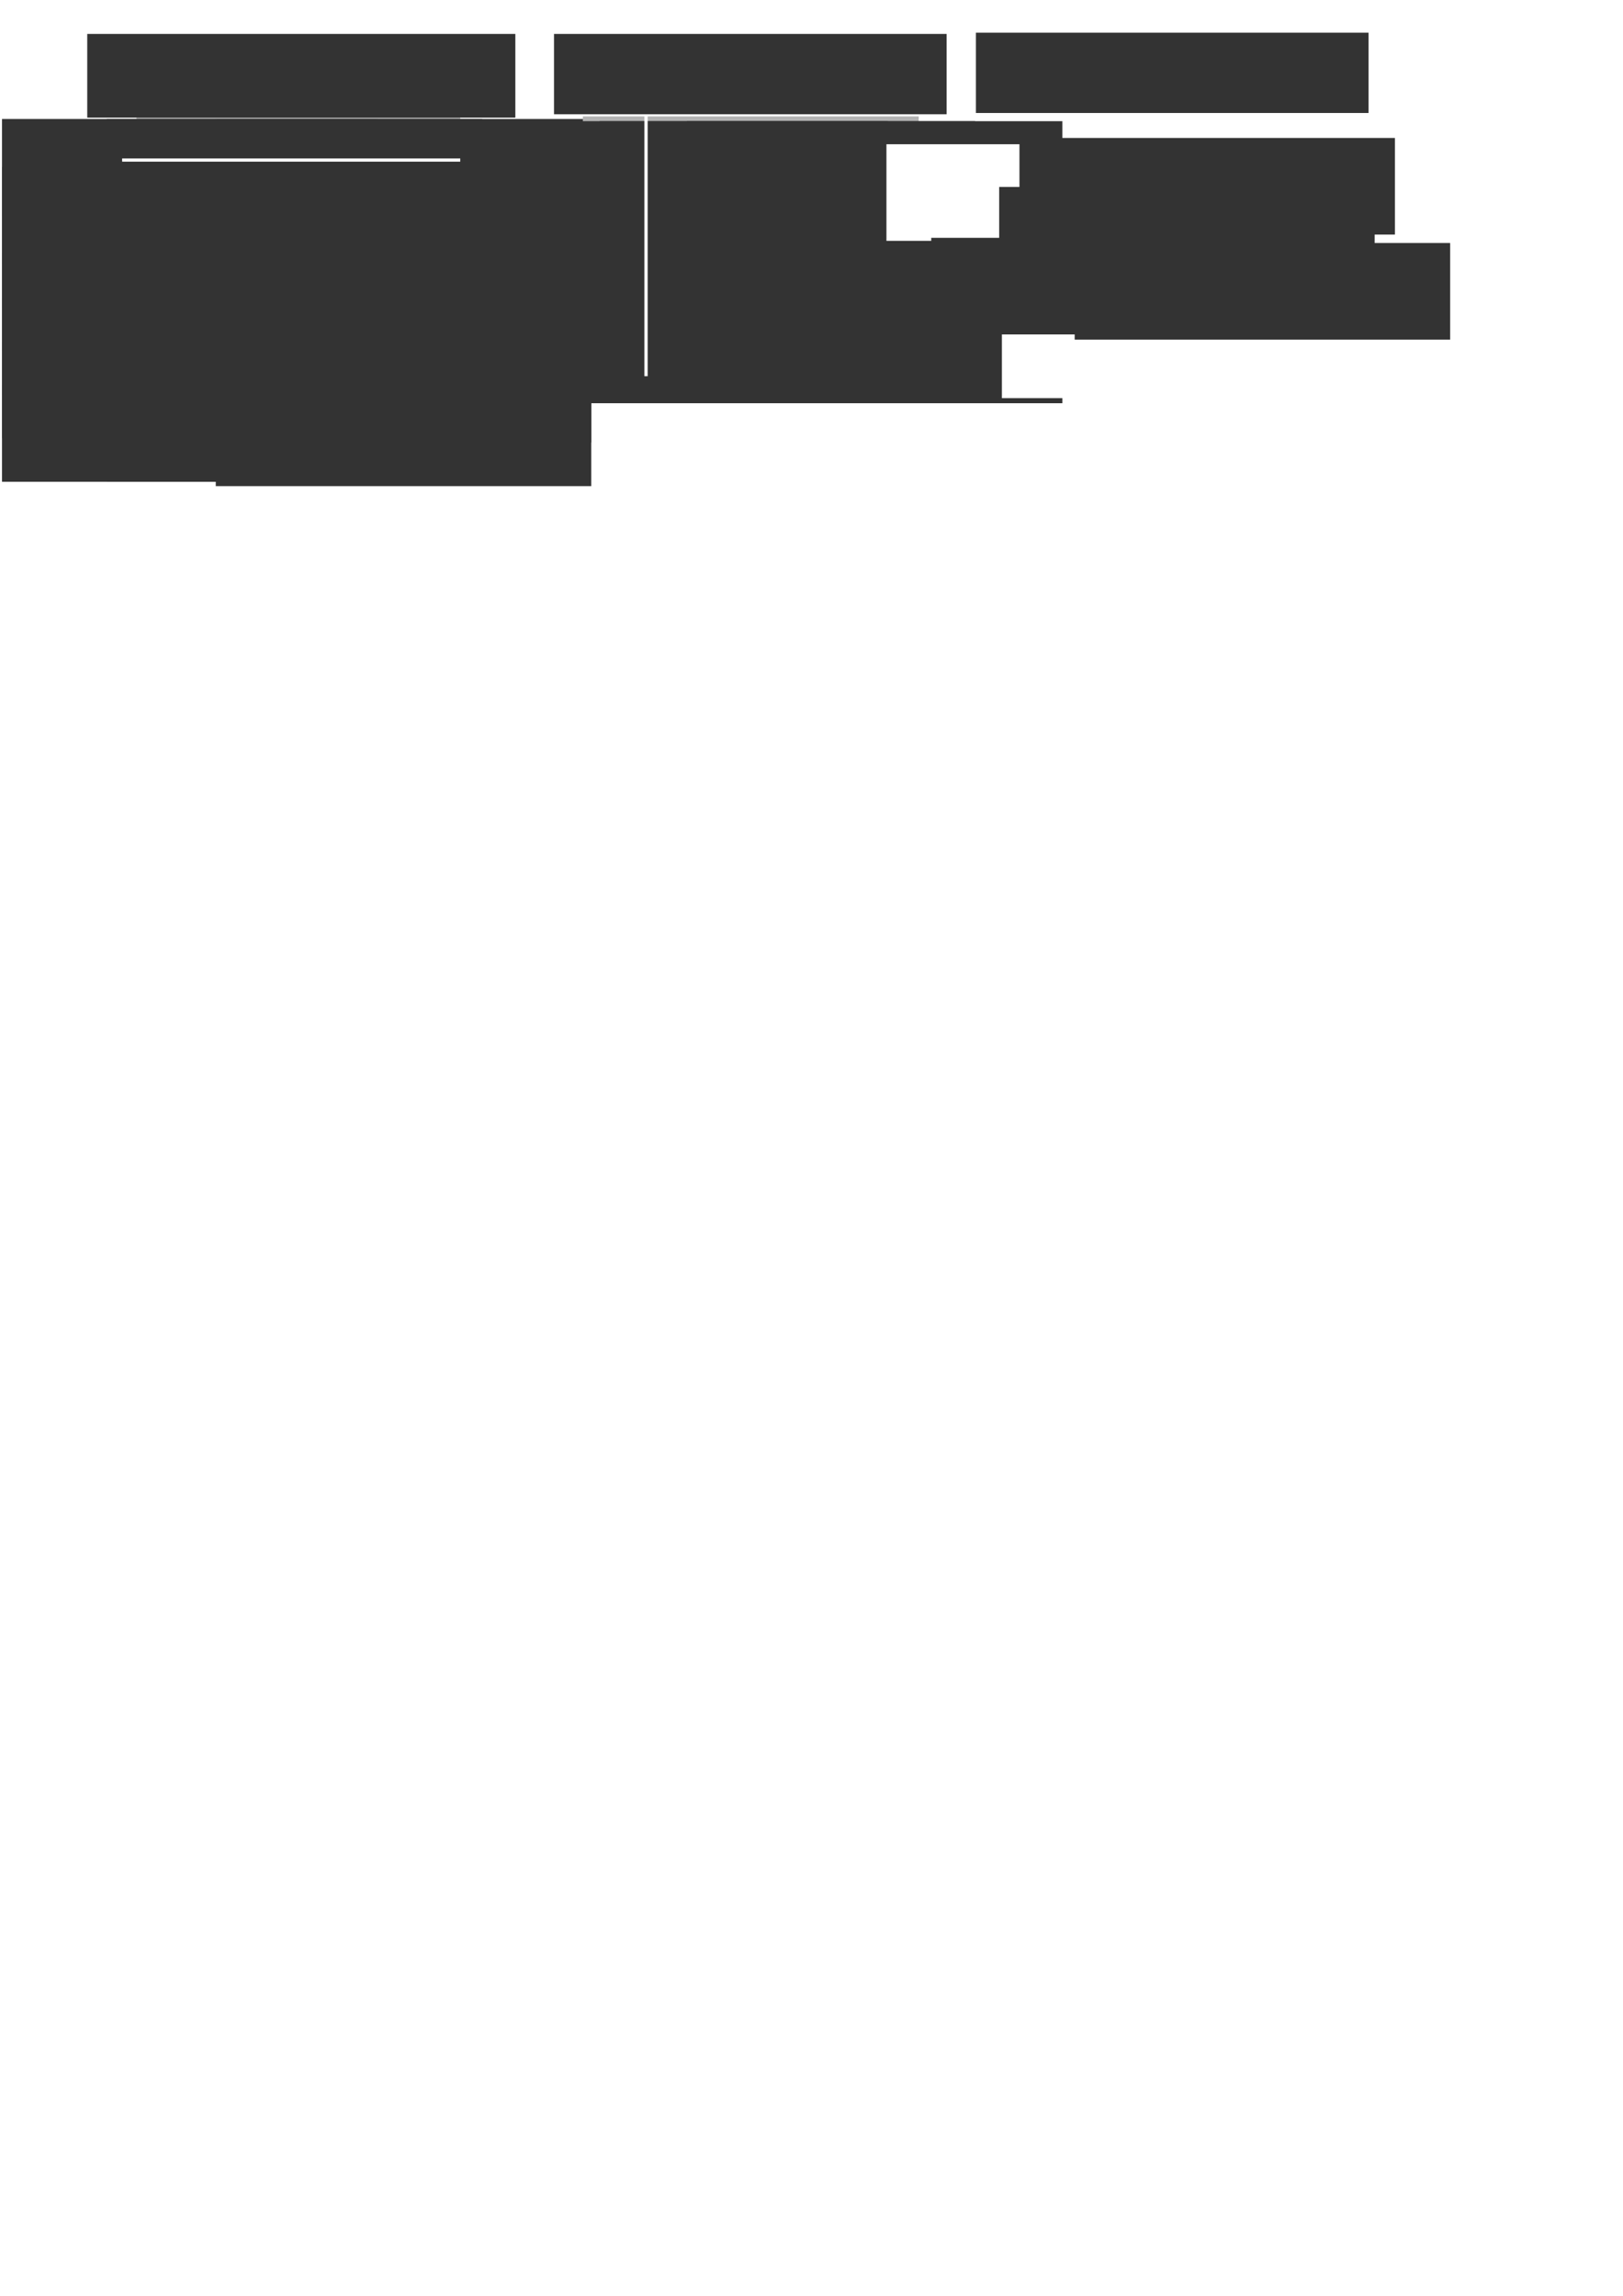 <?xml version="1.0" encoding="UTF-8" standalone="no"?>
<!-- Created with Inkscape (http://www.inkscape.org/) -->

<svg
   xmlns:dc="http://purl.org/dc/elements/1.1/"
   xmlns:cc="http://creativecommons.org/ns#"
   xmlns:rdf="http://www.w3.org/1999/02/22-rdf-syntax-ns#"
   xmlns:svg="http://www.w3.org/2000/svg"
   xmlns="http://www.w3.org/2000/svg"
   xmlns:sodipodi="http://sodipodi.sourceforge.net/DTD/sodipodi-0.dtd"
   xmlns:inkscape="http://www.inkscape.org/namespaces/inkscape"
   width="744.094"
   height="1052.362"
   id="svg2"
   version="1.1"
   inkscape:version="0.92.3 (2405546, 2018-03-11)"
   sodipodi:docname="MatGraph1.svg"
   inkscape:export-filename="/home/hc/Documents/ArtProj/14_ElementR/Manuel/PHASE2/MISFORME/images/MatGraph.png"
   inkscape:export-xdpi="250"
   inkscape:export-ydpi="250">
  <sodipodi:namedview
     id="base"
     pagecolor="#ffffff"
     bordercolor="#666666"
     borderopacity="1.0"
     inkscape:pageopacity="0.0"
     inkscape:pageshadow="2"
     inkscape:zoom="1.4"
     inkscape:cx="454.36033"
     inkscape:cy="908.91043"
     inkscape:document-units="px"
     inkscape:current-layer="layer1"
     showgrid="true"
     inkscape:window-width="1855"
     inkscape:window-height="1056"
     inkscape:window-x="65"
     inkscape:window-y="24"
     inkscape:window-maximized="1"
     inkscape:snap-global="false">
    <inkscape:grid
       dotted="true"
       snapvisiblegridlinesonly="true"
       enabled="true"
       visible="true"
       empspacing="5"
       id="grid2985"
       type="xygrid" />
  </sodipodi:namedview>
  <defs
     id="defs4">
    <marker
       style="overflow:visible;"
       id="Arrow1Mend"
       refX="0.0"
       refY="0.0"
       orient="auto"
       inkscape:stockid="Arrow1Mend">
      <path
         transform="scale(0.4) rotate(180) translate(10,0)"
         style="fill-rule:evenodd;stroke:#000000;stroke-width:1.0pt;"
         d="M 0.0,0.0 L 5.0,-5.0 L -12.5,0.0 L 5.0,5.0 L 0.0,0.0 z "
         id="path4662" />
    </marker>
    <marker
       style="overflow:visible"
       id="Arrow1Mend-8"
       refX="0"
       refY="0"
       orient="auto"
       inkscape:stockid="Arrow1Mend">
      <path
         transform="matrix(-0.4,0,0,-0.4,-4,0)"
         style="fill-rule:evenodd;stroke:#000000;stroke-width:1pt"
         d="M 0,0 5,-5 -12.5,0 5,5 0,0 z"
         id="path4662-7"
         inkscape:connector-curvature="0" />
    </marker>
    <marker
       style="overflow:visible"
       id="Arrow1Mend-2"
       refX="0"
       refY="0"
       orient="auto"
       inkscape:stockid="Arrow1Mend">
      <path
         transform="matrix(-0.4,0,0,-0.4,-4,0)"
         style="fill-rule:evenodd;stroke:#000000;stroke-width:1pt"
         d="M 0,0 5,-5 -12.5,0 5,5 0,0 z"
         id="path4662-2"
         inkscape:connector-curvature="0" />
    </marker>
    <marker
       style="overflow:visible"
       id="Arrow1Mend-86"
       refX="0"
       refY="0"
       orient="auto"
       inkscape:stockid="Arrow1Mend">
      <path
         transform="matrix(-0.4,0,0,-0.4,-4,0)"
         style="fill-rule:evenodd;stroke:#000000;stroke-width:1pt"
         d="M 0,0 5,-5 -12.5,0 5,5 0,0 z"
         id="path4662-0"
         inkscape:connector-curvature="0" />
    </marker>
    <marker
       style="overflow:visible"
       id="Arrow1Mend-3"
       refX="0"
       refY="0"
       orient="auto"
       inkscape:stockid="Arrow1Mend">
      <path
         transform="matrix(-0.4,0,0,-0.4,-4,0)"
         style="fill-rule:evenodd;stroke:#000000;stroke-width:1pt"
         d="M 0,0 5,-5 -12.5,0 5,5 0,0 z"
         id="path4662-22"
         inkscape:connector-curvature="0" />
    </marker>
    <marker
       style="overflow:visible"
       id="marker5231"
       refX="0"
       refY="0"
       orient="auto"
       inkscape:stockid="Arrow1Mend">
      <path
         transform="matrix(-0.4,0,0,-0.4,-4,0)"
         style="fill-rule:evenodd;stroke:#000000;stroke-width:1pt"
         d="M 0,0 5,-5 -12.5,0 5,5 0,0 z"
         id="path5233"
         inkscape:connector-curvature="0" />
    </marker>
    <marker
       style="overflow:visible"
       id="marker5235"
       refX="0"
       refY="0"
       orient="auto"
       inkscape:stockid="Arrow1Mend">
      <path
         transform="matrix(-0.4,0,0,-0.4,-4,0)"
         style="fill-rule:evenodd;stroke:#000000;stroke-width:1pt"
         d="M 0,0 5,-5 -12.5,0 5,5 0,0 z"
         id="path5237"
         inkscape:connector-curvature="0" />
    </marker>
    <marker
       style="overflow:visible"
       id="marker5239"
       refX="0"
       refY="0"
       orient="auto"
       inkscape:stockid="Arrow1Mend">
      <path
         transform="matrix(-0.4,0,0,-0.4,-4,0)"
         style="fill-rule:evenodd;stroke:#000000;stroke-width:1pt"
         d="M 0,0 5,-5 -12.5,0 5,5 0,0 z"
         id="path5241"
         inkscape:connector-curvature="0" />
    </marker>
    <marker
       style="overflow:visible"
       id="Arrow1Mend-36"
       refX="0"
       refY="0"
       orient="auto"
       inkscape:stockid="Arrow1Mend">
      <path
         transform="matrix(-0.4,0,0,-0.4,-4,0)"
         style="fill-rule:evenodd;stroke:#000000;stroke-width:1pt"
         d="M 0,0 5,-5 -12.5,0 5,5 0,0 z"
         id="path4662-6"
         inkscape:connector-curvature="0" />
    </marker>
    <marker
       style="overflow:visible"
       id="marker3210"
       refX="0"
       refY="0"
       orient="auto"
       inkscape:stockid="Arrow1Mend">
      <path
         transform="matrix(-0.4,0,0,-0.4,-4,0)"
         style="fill-rule:evenodd;stroke:#000000;stroke-width:1pt"
         d="M 0,0 5,-5 -12.5,0 5,5 0,0 z"
         id="path3212"
         inkscape:connector-curvature="0" />
    </marker>
    <marker
       style="overflow:visible"
       id="marker3214"
       refX="0"
       refY="0"
       orient="auto"
       inkscape:stockid="Arrow1Mend">
      <path
         transform="matrix(-0.4,0,0,-0.4,-4,0)"
         style="fill-rule:evenodd;stroke:#000000;stroke-width:1pt"
         d="M 0,0 5,-5 -12.5,0 5,5 0,0 z"
         id="path3216"
         inkscape:connector-curvature="0" />
    </marker>
    <marker
       style="overflow:visible"
       id="marker3218"
       refX="0"
       refY="0"
       orient="auto"
       inkscape:stockid="Arrow1Mend">
      <path
         transform="matrix(-0.4,0,0,-0.4,-4,0)"
         style="fill-rule:evenodd;stroke:#000000;stroke-width:1pt"
         d="M 0,0 5,-5 -12.5,0 5,5 0,0 z"
         id="path3220"
         inkscape:connector-curvature="0" />
    </marker>
    <marker
       style="overflow:visible"
       id="Arrow1Mend-4"
       refX="0"
       refY="0"
       orient="auto"
       inkscape:stockid="Arrow1Mend">
      <path
         transform="matrix(-0.4,0,0,-0.4,-4,0)"
         style="fill-rule:evenodd;stroke:#000000;stroke-width:1pt"
         d="M 0,0 5,-5 -12.5,0 5,5 0,0 z"
         id="path4662-20"
         inkscape:connector-curvature="0" />
    </marker>
    <marker
       style="overflow:visible"
       id="marker3849"
       refX="0"
       refY="0"
       orient="auto"
       inkscape:stockid="Arrow1Mend">
      <path
         transform="matrix(-0.4,0,0,-0.4,-4,0)"
         style="fill-rule:evenodd;stroke:#000000;stroke-width:1pt"
         d="M 0,0 5,-5 -12.5,0 5,5 0,0 z"
         id="path3851"
         inkscape:connector-curvature="0" />
    </marker>
    <marker
       style="overflow:visible"
       id="marker3853"
       refX="0"
       refY="0"
       orient="auto"
       inkscape:stockid="Arrow1Mend">
      <path
         transform="matrix(-0.4,0,0,-0.4,-4,0)"
         style="fill-rule:evenodd;stroke:#000000;stroke-width:1pt"
         d="M 0,0 5,-5 -12.5,0 5,5 0,0 z"
         id="path3855"
         inkscape:connector-curvature="0" />
    </marker>
    <marker
       style="overflow:visible"
       id="marker3857"
       refX="0"
       refY="0"
       orient="auto"
       inkscape:stockid="Arrow1Mend">
      <path
         transform="matrix(-0.4,0,0,-0.4,-4,0)"
         style="fill-rule:evenodd;stroke:#000000;stroke-width:1pt"
         d="M 0,0 5,-5 -12.5,0 5,5 0,0 z"
         id="path3859"
         inkscape:connector-curvature="0" />
    </marker>
    <marker
       style="overflow:visible;"
       id="Arrow1Mendb"
       refX="0.0"
       refY="0.0"
       orient="auto"
       inkscape:stockid="Arrow1Mendb">
      <path
         transform="scale(0.4) rotate(180) translate(10,0)"
         style="stroke-opacity:1;fill-opacity:1;fill-rule:evenodd;stroke:#333333;stroke-width:1.0pt;fill:#333333"
         d="M 0.0,0.0 L 5.0,-5.0 L -12.5,0.0 L 5.0,5.0 L 0.0,0.0 z "
         id="path1172" />
    </marker>
    <marker
       style="overflow:visible;"
       id="Arrow1MendC"
       refX="0.0"
       refY="0.0"
       orient="auto"
       inkscape:stockid="Arrow1MendC">
      <path
         transform="scale(0.4) rotate(180) translate(10,0)"
         style="stroke-opacity:1;fill-opacity:1;fill-rule:evenodd;stroke:#333333;stroke-width:1.0pt;fill:#333333"
         d="M 0.0,0.0 L 5.0,-5.0 L -12.5,0.0 L 5.0,5.0 L 0.0,0.0 z "
         id="path1175" />
    </marker>
    <marker
       style="overflow:visible;"
       id="Arrow1MendJ"
       refX="0.0"
       refY="0.0"
       orient="auto"
       inkscape:stockid="Arrow1MendJ">
      <path
         transform="scale(0.4) rotate(180) translate(10,0)"
         style="stroke-opacity:1;fill-opacity:1;fill-rule:evenodd;stroke:#333333;stroke-width:1.0pt;fill:#333333"
         d="M 0.0,0.0 L 5.0,-5.0 L -12.5,0.0 L 5.0,5.0 L 0.0,0.0 z "
         id="path1178" />
    </marker>
    <marker
       style="overflow:visible;"
       id="Arrow1Mendz"
       refX="0.0"
       refY="0.0"
       orient="auto"
       inkscape:stockid="Arrow1Mendz">
      <path
         transform="scale(0.4) rotate(180) translate(10,0)"
         style="stroke-opacity:1;fill-opacity:1;fill-rule:evenodd;stroke:#333333;stroke-width:1.0pt;fill:#333333"
         d="M 0.0,0.0 L 5.0,-5.0 L -12.5,0.0 L 5.0,5.0 L 0.0,0.0 z "
         id="path1181" />
    </marker>
  </defs>
  <g
     id="layer1"
     inkscape:groupmode="layer"
     inkscape:label="Layer 1">
    <rect
       style="fill:#b3b3b3;stroke:none"
       id="rect4039-5"
       width="148.434"
       height="143.929"
       x="62.566"
       y="53.362" />
    <flowRoot
       xml:space="preserve"
       id="flowRoot3222-1"
       style="font-style:normal;font-variant:normal;font-weight:500;font-stretch:normal;line-height:0.01%;font-family:Ubuntu;-inkscape-font-specification:'Ubuntu Medium';text-align:center;letter-spacing:0px;word-spacing:0px;writing-mode:lr-tb;text-anchor:middle;fill:#333333;fill-opacity:1;stroke:none"
       transform="translate(-134.078,-262.103)"><flowRegion
         style="fill:#333333"
         id="flowRegion3224-5"><rect
           id="rect3226-2"
           width="172.143"
           height="44.286"
           x="135"
           y="316.648"
           style="font-style:normal;font-variant:normal;font-weight:500;font-stretch:normal;font-size:14px;line-height:125%;font-family:Ubuntu;-inkscape-font-specification:'Ubuntu Medium';text-align:center;writing-mode:lr-tb;text-anchor:middle;fill:#333333" /></flowRegion><flowPara
         style="font-style:normal;font-variant:normal;font-weight:500;font-stretch:normal;font-size:14px;line-height:125%;font-family:Ubuntu;-inkscape-font-specification:'Ubuntu Medium';text-align:center;writing-mode:lr-tb;text-anchor:middle;fill:#333333"
         id="flowPara3228-1">ori</flowPara></flowRoot>    <flowRoot
       xml:space="preserve"
       id="flowRoot3222-1-1"
       style="font-style:normal;font-variant:normal;font-weight:500;font-stretch:normal;line-height:0.01%;font-family:Ubuntu;-inkscape-font-specification:'Ubuntu Medium';text-align:center;letter-spacing:0px;word-spacing:0px;writing-mode:lr-tb;text-anchor:middle;fill:#333333;fill-opacity:1;stroke:none"
       transform="translate(-86.078,-262.103)"><flowRegion
         style="fill:#333333"
         id="flowRegion3224-5-0"><rect
           id="rect3226-2-6"
           width="172.143"
           height="44.286"
           x="135"
           y="316.648"
           style="font-style:normal;font-variant:normal;font-weight:500;font-stretch:normal;font-size:14px;line-height:125%;font-family:Ubuntu;-inkscape-font-specification:'Ubuntu Medium';text-align:center;writing-mode:lr-tb;text-anchor:middle;fill:#333333" /></flowRegion><flowPara
         style="font-style:normal;font-variant:normal;font-weight:500;font-stretch:normal;font-size:14px;line-height:125%;font-family:Ubuntu;-inkscape-font-specification:'Ubuntu Medium';text-align:center;writing-mode:lr-tb;text-anchor:middle;fill:#333333"
         id="flowPara3228-1-5">des</flowPara></flowRoot>    <flowRoot
       xml:space="preserve"
       id="flowRoot3222-1-9"
       style="font-style:normal;font-variant:normal;font-weight:500;font-stretch:normal;line-height:0.01%;font-family:Ubuntu;-inkscape-font-specification:'Ubuntu Medium';text-align:center;letter-spacing:0px;word-spacing:0px;writing-mode:lr-tb;text-anchor:middle;fill:#333333;fill-opacity:1;stroke:none"
       transform="translate(-36.078,-262.103)"><flowRegion
         style="fill:#333333"
         id="flowRegion3224-5-4"><rect
           id="rect3226-2-7"
           width="172.143"
           height="44.286"
           x="135"
           y="316.648"
           style="font-style:normal;font-variant:normal;font-weight:500;font-stretch:normal;font-size:14px;line-height:125%;font-family:Ubuntu;-inkscape-font-specification:'Ubuntu Medium';text-align:center;writing-mode:lr-tb;text-anchor:middle;fill:#333333" /></flowRegion><flowPara
         style="font-style:normal;font-variant:normal;font-weight:500;font-stretch:normal;font-size:14px;line-height:125%;font-family:Ubuntu;-inkscape-font-specification:'Ubuntu Medium';text-align:center;writing-mode:lr-tb;text-anchor:middle;fill:#333333"
         id="flowPara3228-1-7">flux</flowPara></flowRoot>    <flowRoot
       xml:space="preserve"
       id="flowRoot3222-3-1-3"
       style="font-style:normal;font-variant:normal;font-weight:normal;font-stretch:normal;line-height:0.01%;font-family:Ubuntu;-inkscape-font-specification:Ubuntu;text-align:center;letter-spacing:0px;word-spacing:0px;writing-mode:lr-tb;text-anchor:middle;fill:#333333;fill-opacity:1;stroke:none"
       transform="translate(-134.078,-240.103)"><flowRegion
         style="fill:#333333"
         id="flowRegion3224-3-9-7"><rect
           id="rect3226-0-3-3"
           width="172.143"
           height="44.286"
           x="135"
           y="316.648"
           style="font-style:normal;font-variant:normal;font-weight:normal;font-stretch:normal;font-size:14px;line-height:125%;font-family:Ubuntu;-inkscape-font-specification:Ubuntu;text-align:center;writing-mode:lr-tb;text-anchor:middle;fill:#333333" /></flowRegion><flowPara
         style="font-size:14px;line-height:1.25;fill:#333333"
         id="flowPara3228-5-01-7">A</flowPara></flowRoot>    <flowRoot
       xml:space="preserve"
       id="flowRoot3222-3-1-7-9"
       style="font-style:normal;font-variant:normal;font-weight:normal;font-stretch:normal;line-height:0.01%;font-family:Ubuntu;-inkscape-font-specification:Ubuntu;text-align:center;letter-spacing:0px;word-spacing:0px;writing-mode:lr-tb;text-anchor:middle;fill:#333333;fill-opacity:1;stroke:none"
       transform="translate(-134.078,-220.103)"><flowRegion
         style="fill:#333333"
         id="flowRegion3224-3-9-0-7"><rect
           id="rect3226-0-3-4-3"
           width="172.143"
           height="44.286"
           x="135"
           y="316.648"
           style="font-style:normal;font-variant:normal;font-weight:normal;font-stretch:normal;font-size:14px;line-height:125%;font-family:Ubuntu;-inkscape-font-specification:Ubuntu;text-align:center;writing-mode:lr-tb;text-anchor:middle;fill:#333333" /></flowRegion><flowPara
         style="font-size:14px;line-height:1.25;fill:#333333"
         id="flowPara3228-5-01-4-4">A</flowPara></flowRoot>    <flowRoot
       xml:space="preserve"
       id="flowRoot3222-3-1-4-1"
       style="font-style:normal;font-variant:normal;font-weight:normal;font-stretch:normal;line-height:0.01%;font-family:Ubuntu;-inkscape-font-specification:Ubuntu;text-align:center;letter-spacing:0px;word-spacing:0px;writing-mode:lr-tb;text-anchor:middle;fill:#333333;fill-opacity:1;stroke:none"
       transform="translate(-134.078,-200.103)"><flowRegion
         style="fill:#333333"
         id="flowRegion3224-3-9-2-0"><rect
           id="rect3226-0-3-9-9"
           width="172.143"
           height="44.286"
           x="135"
           y="316.648"
           style="font-style:normal;font-variant:normal;font-weight:normal;font-stretch:normal;font-size:14px;line-height:125%;font-family:Ubuntu;-inkscape-font-specification:Ubuntu;text-align:center;writing-mode:lr-tb;text-anchor:middle;fill:#333333" /></flowRegion><flowPara
         style="font-size:14px;line-height:1.25;fill:#333333"
         id="flowPara3228-5-01-5-3">B</flowPara></flowRoot>    <flowRoot
       xml:space="preserve"
       id="flowRoot3222-3-1-6"
       style="font-style:normal;font-variant:normal;font-weight:normal;font-stretch:normal;line-height:0.01%;font-family:Ubuntu;-inkscape-font-specification:Ubuntu;text-align:center;letter-spacing:0px;word-spacing:0px;writing-mode:lr-tb;text-anchor:middle;fill:#333333;fill-opacity:1;stroke:none"
       transform="translate(-134.078,-180.103)"><flowRegion
         style="fill:#333333"
         id="flowRegion3224-3-9-06"><rect
           id="rect3226-0-3-7"
           width="172.143"
           height="44.286"
           x="135"
           y="316.648"
           style="font-style:normal;font-variant:normal;font-weight:normal;font-stretch:normal;font-size:14px;line-height:125%;font-family:Ubuntu;-inkscape-font-specification:Ubuntu;text-align:center;writing-mode:lr-tb;text-anchor:middle;fill:#333333" /></flowRegion><flowPara
         style="font-size:14px;line-height:1.25;fill:#333333"
         id="flowPara3228-5-01-78">B</flowPara></flowRoot>    <flowRoot
       xml:space="preserve"
       id="flowRoot3222-3-1-7-1"
       style="font-style:normal;font-variant:normal;font-weight:normal;font-stretch:normal;line-height:0.01%;font-family:Ubuntu;-inkscape-font-specification:Ubuntu;text-align:center;letter-spacing:0px;word-spacing:0px;writing-mode:lr-tb;text-anchor:middle;fill:#333333;fill-opacity:1;stroke:none"
       transform="translate(-134.078,-160.103)"><flowRegion
         style="fill:#333333"
         id="flowRegion3224-3-9-0-2"><rect
           id="rect3226-0-3-4-9"
           width="172.143"
           height="44.286"
           x="135"
           y="316.648"
           style="font-style:normal;font-variant:normal;font-weight:normal;font-stretch:normal;font-size:14px;line-height:125%;font-family:Ubuntu;-inkscape-font-specification:Ubuntu;text-align:center;writing-mode:lr-tb;text-anchor:middle;fill:#333333" /></flowRegion><flowPara
         style="font-size:14px;line-height:1.25;fill:#333333"
         id="flowPara3228-5-01-4-1">C</flowPara></flowRoot>    <flowRoot
       xml:space="preserve"
       id="flowRoot3222-3-1-4-17"
       style="font-style:normal;font-variant:normal;font-weight:normal;font-stretch:normal;line-height:0.01%;font-family:Ubuntu;-inkscape-font-specification:Ubuntu;text-align:center;letter-spacing:0px;word-spacing:0px;writing-mode:lr-tb;text-anchor:middle;fill:#333333;fill-opacity:1;stroke:none"
       transform="translate(-134.078,-140.103)"><flowRegion
         style="fill:#333333"
         id="flowRegion3224-3-9-2-1"><rect
           id="rect3226-0-3-9-0"
           width="172.143"
           height="44.286"
           x="135"
           y="316.648"
           style="font-style:normal;font-variant:normal;font-weight:normal;font-stretch:normal;font-size:14px;line-height:125%;font-family:Ubuntu;-inkscape-font-specification:Ubuntu;text-align:center;writing-mode:lr-tb;text-anchor:middle;fill:#333333" /></flowRegion><flowPara
         style="font-size:14px;line-height:1.25;fill:#333333"
         id="flowPara3228-5-01-5-30">C</flowPara></flowRoot>    <flowRoot
       xml:space="preserve"
       id="flowRoot3222-3-1-3-3"
       style="font-style:normal;font-variant:normal;font-weight:normal;font-stretch:normal;line-height:0.01%;font-family:Ubuntu;-inkscape-font-specification:Ubuntu;text-align:center;letter-spacing:0px;word-spacing:0px;writing-mode:lr-tb;text-anchor:middle;fill:#333333;fill-opacity:1;stroke:none"
       transform="translate(-86.078,-240.103)"><flowRegion
         style="fill:#333333"
         id="flowRegion3224-3-9-7-2"><rect
           id="rect3226-0-3-3-7"
           width="172.143"
           height="44.286"
           x="135"
           y="316.648"
           style="font-style:normal;font-variant:normal;font-weight:normal;font-stretch:normal;font-size:14px;line-height:125%;font-family:Ubuntu;-inkscape-font-specification:Ubuntu;text-align:center;writing-mode:lr-tb;text-anchor:middle;fill:#333333" /></flowRegion><flowPara
         style="font-size:14px;line-height:1.25;fill:#333333"
         id="flowPara3228-5-01-7-4">B</flowPara></flowRoot>    <flowRoot
       xml:space="preserve"
       id="flowRoot3222-3-1-7-9-1"
       style="font-style:normal;font-variant:normal;font-weight:normal;font-stretch:normal;line-height:0.01%;font-family:Ubuntu;-inkscape-font-specification:Ubuntu;text-align:center;letter-spacing:0px;word-spacing:0px;writing-mode:lr-tb;text-anchor:middle;fill:#333333;fill-opacity:1;stroke:none"
       transform="translate(-86.078,-220.103)"><flowRegion
         style="fill:#333333"
         id="flowRegion3224-3-9-0-7-1"><rect
           id="rect3226-0-3-4-3-6"
           width="172.143"
           height="44.286"
           x="135"
           y="316.648"
           style="font-style:normal;font-variant:normal;font-weight:normal;font-stretch:normal;font-size:14px;line-height:125%;font-family:Ubuntu;-inkscape-font-specification:Ubuntu;text-align:center;writing-mode:lr-tb;text-anchor:middle;fill:#333333" /></flowRegion><flowPara
         style="font-size:14px;line-height:1.25;fill:#333333"
         id="flowPara3228-5-01-4-4-4">C</flowPara></flowRoot>    <flowRoot
       xml:space="preserve"
       id="flowRoot3222-3-1-4-1-1"
       style="font-style:normal;font-variant:normal;font-weight:normal;font-stretch:normal;line-height:0.01%;font-family:Ubuntu;-inkscape-font-specification:Ubuntu;text-align:center;letter-spacing:0px;word-spacing:0px;writing-mode:lr-tb;text-anchor:middle;fill:#333333;fill-opacity:1;stroke:none"
       transform="translate(-86.078,-200.103)"><flowRegion
         style="fill:#333333"
         id="flowRegion3224-3-9-2-0-6"><rect
           id="rect3226-0-3-9-9-3"
           width="172.143"
           height="44.286"
           x="135"
           y="316.648"
           style="font-style:normal;font-variant:normal;font-weight:normal;font-stretch:normal;font-size:14px;line-height:125%;font-family:Ubuntu;-inkscape-font-specification:Ubuntu;text-align:center;writing-mode:lr-tb;text-anchor:middle;fill:#333333" /></flowRegion><flowPara
         style="font-size:14px;line-height:1.25;fill:#333333"
         id="flowPara3228-5-01-5-3-7">A</flowPara></flowRoot>    <flowRoot
       xml:space="preserve"
       id="flowRoot3222-3-1-6-6"
       style="font-style:normal;font-variant:normal;font-weight:normal;font-stretch:normal;line-height:0.01%;font-family:Ubuntu;-inkscape-font-specification:Ubuntu;text-align:center;letter-spacing:0px;word-spacing:0px;writing-mode:lr-tb;text-anchor:middle;fill:#333333;fill-opacity:1;stroke:none"
       transform="translate(-86.078,-180.103)"><flowRegion
         style="fill:#333333"
         id="flowRegion3224-3-9-06-0"><rect
           id="rect3226-0-3-7-5"
           width="172.143"
           height="44.286"
           x="135"
           y="316.648"
           style="font-style:normal;font-variant:normal;font-weight:normal;font-stretch:normal;font-size:14px;line-height:125%;font-family:Ubuntu;-inkscape-font-specification:Ubuntu;text-align:center;writing-mode:lr-tb;text-anchor:middle;fill:#333333" /></flowRegion><flowPara
         style="font-size:14px;line-height:1.25;fill:#333333"
         id="flowPara3228-5-01-78-9">C</flowPara></flowRoot>    <flowRoot
       xml:space="preserve"
       id="flowRoot3222-3-1-7-1-1"
       style="font-style:normal;font-variant:normal;font-weight:normal;font-stretch:normal;line-height:0.01%;font-family:Ubuntu;-inkscape-font-specification:Ubuntu;text-align:center;letter-spacing:0px;word-spacing:0px;writing-mode:lr-tb;text-anchor:middle;fill:#333333;fill-opacity:1;stroke:none"
       transform="translate(-86.078,-160.103)"><flowRegion
         style="fill:#333333"
         id="flowRegion3224-3-9-0-2-4"><rect
           id="rect3226-0-3-4-9-6"
           width="172.143"
           height="44.286"
           x="135"
           y="316.648"
           style="font-style:normal;font-variant:normal;font-weight:normal;font-stretch:normal;font-size:14px;line-height:125%;font-family:Ubuntu;-inkscape-font-specification:Ubuntu;text-align:center;writing-mode:lr-tb;text-anchor:middle;fill:#333333" /></flowRegion><flowPara
         style="font-size:14px;line-height:1.25;fill:#333333"
         id="flowPara3228-5-01-4-1-6">A</flowPara></flowRoot>    <flowRoot
       xml:space="preserve"
       id="flowRoot3222-3-1-4-17-5"
       style="font-style:normal;font-variant:normal;font-weight:normal;font-stretch:normal;line-height:0.01%;font-family:Ubuntu;-inkscape-font-specification:Ubuntu;text-align:center;letter-spacing:0px;word-spacing:0px;writing-mode:lr-tb;text-anchor:middle;fill:#333333;fill-opacity:1;stroke:none"
       transform="translate(-86.078,-140.103)"><flowRegion
         style="fill:#333333"
         id="flowRegion3224-3-9-2-1-2"><rect
           id="rect3226-0-3-9-0-7"
           width="172.143"
           height="44.286"
           x="135"
           y="316.648"
           style="font-style:normal;font-variant:normal;font-weight:normal;font-stretch:normal;font-size:14px;line-height:125%;font-family:Ubuntu;-inkscape-font-specification:Ubuntu;text-align:center;writing-mode:lr-tb;text-anchor:middle;fill:#333333" /></flowRegion><flowPara
         style="font-size:14px;line-height:1.25;fill:#333333"
         id="flowPara3228-5-01-5-30-2">B</flowPara></flowRoot>    <flowRoot
       xml:space="preserve"
       id="flowRoot3222-3-1-2-5-68"
       style="font-style:normal;font-variant:normal;font-weight:normal;font-stretch:normal;line-height:0.01%;font-family:Ubuntu;-inkscape-font-specification:Ubuntu;text-align:center;letter-spacing:0px;word-spacing:0px;writing-mode:lr-tb;text-anchor:middle;fill:#333333;fill-opacity:1;stroke:none"
       transform="translate(-36.078,-238.103)"><flowRegion
         style="fill:#333333"
         id="flowRegion3224-3-9-1-2-6"><rect
           id="rect3226-0-3-0-2-2"
           width="172.143"
           height="44.286"
           x="135"
           y="316.648"
           style="font-style:normal;font-variant:normal;font-weight:normal;font-stretch:normal;font-size:14px;line-height:125%;font-family:Ubuntu;-inkscape-font-specification:Ubuntu;text-align:center;writing-mode:lr-tb;text-anchor:middle;fill:#333333" /></flowRegion><flowPara
         style="font-size:14px;line-height:1.25;fill:#333333"
         id="flowPara3228-5-01-0-8-4">2</flowPara></flowRoot>    <flowRoot
       xml:space="preserve"
       id="flowRoot3222-3-1-2-5-6-5"
       style="font-style:normal;font-variant:normal;font-weight:normal;font-stretch:normal;line-height:0.01%;font-family:Ubuntu;-inkscape-font-specification:Ubuntu;text-align:center;letter-spacing:0px;word-spacing:0px;writing-mode:lr-tb;text-anchor:middle;fill:#333333;fill-opacity:1;stroke:none"
       transform="translate(-36.078,-218.103)"><flowRegion
         style="fill:#333333"
         id="flowRegion3224-3-9-1-2-8-0"><rect
           id="rect3226-0-3-0-2-9-4"
           width="172.143"
           height="44.286"
           x="135"
           y="316.648"
           style="font-style:normal;font-variant:normal;font-weight:normal;font-stretch:normal;font-size:14px;line-height:125%;font-family:Ubuntu;-inkscape-font-specification:Ubuntu;text-align:center;writing-mode:lr-tb;text-anchor:middle;fill:#333333" /></flowRegion><flowPara
         style="font-size:14px;line-height:1.25;fill:#333333"
         id="flowPara3228-5-01-0-8-6-0">5</flowPara></flowRoot>    <flowRoot
       xml:space="preserve"
       id="flowRoot3222-3-1-2-5-0-9"
       style="font-style:normal;font-variant:normal;font-weight:normal;font-stretch:normal;line-height:0.01%;font-family:Ubuntu;-inkscape-font-specification:Ubuntu;text-align:center;letter-spacing:0px;word-spacing:0px;writing-mode:lr-tb;text-anchor:middle;fill:#333333;fill-opacity:1;stroke:none"
       transform="translate(-36.078,-198.103)"><flowRegion
         style="fill:#333333"
         id="flowRegion3224-3-9-1-2-4-7"><rect
           id="rect3226-0-3-0-2-7-4"
           width="172.143"
           height="44.286"
           x="135"
           y="316.648"
           style="font-style:normal;font-variant:normal;font-weight:normal;font-stretch:normal;font-size:14px;line-height:125%;font-family:Ubuntu;-inkscape-font-specification:Ubuntu;text-align:center;writing-mode:lr-tb;text-anchor:middle;fill:#333333" /></flowRegion><flowPara
         style="font-size:14px;line-height:1.25;fill:#333333"
         id="flowPara3228-5-01-0-8-7-5">3</flowPara></flowRoot>    <flowRoot
       xml:space="preserve"
       id="flowRoot3222-3-1-2-5-68-1"
       style="font-style:normal;font-variant:normal;font-weight:normal;font-stretch:normal;line-height:0.01%;font-family:Ubuntu;-inkscape-font-specification:Ubuntu;text-align:center;letter-spacing:0px;word-spacing:0px;writing-mode:lr-tb;text-anchor:middle;fill:#333333;fill-opacity:1;stroke:none"
       transform="translate(-36.078,-178.103)"><flowRegion
         style="fill:#333333"
         id="flowRegion3224-3-9-1-2-6-7"><rect
           id="rect3226-0-3-0-2-2-0"
           width="172.143"
           height="44.286"
           x="135"
           y="316.648"
           style="font-style:normal;font-variant:normal;font-weight:normal;font-stretch:normal;font-size:14px;line-height:125%;font-family:Ubuntu;-inkscape-font-specification:Ubuntu;text-align:center;writing-mode:lr-tb;text-anchor:middle;fill:#333333" /></flowRegion><flowPara
         style="font-size:14px;line-height:1.25;fill:#333333"
         id="flowPara3228-5-01-0-8-4-4">4</flowPara></flowRoot>    <flowRoot
       xml:space="preserve"
       id="flowRoot3222-3-1-2-5-6-5-2"
       style="font-style:normal;font-variant:normal;font-weight:normal;font-stretch:normal;line-height:0.01%;font-family:Ubuntu;-inkscape-font-specification:Ubuntu;text-align:center;letter-spacing:0px;word-spacing:0px;writing-mode:lr-tb;text-anchor:middle;fill:#333333;fill-opacity:1;stroke:none"
       transform="translate(-36.078,-158.103)"><flowRegion
         style="fill:#333333"
         id="flowRegion3224-3-9-1-2-8-0-8"><rect
           id="rect3226-0-3-0-2-9-4-7"
           width="172.143"
           height="44.286"
           x="135"
           y="316.648"
           style="font-style:normal;font-variant:normal;font-weight:normal;font-stretch:normal;font-size:14px;line-height:125%;font-family:Ubuntu;-inkscape-font-specification:Ubuntu;text-align:center;writing-mode:lr-tb;text-anchor:middle;fill:#333333" /></flowRegion><flowPara
         style="font-size:14px;line-height:1.25;fill:#333333"
         id="flowPara3228-5-01-0-8-6-0-1">0</flowPara></flowRoot>    <flowRoot
       xml:space="preserve"
       id="flowRoot3222-3-1-2-5-0-9-3"
       style="font-style:normal;font-variant:normal;font-weight:normal;font-stretch:normal;line-height:0.01%;font-family:Ubuntu;-inkscape-font-specification:Ubuntu;text-align:center;letter-spacing:0px;word-spacing:0px;writing-mode:lr-tb;text-anchor:middle;fill:#333333;fill-opacity:1;stroke:none"
       transform="translate(-36.078,-138.103)"><flowRegion
         style="fill:#333333"
         id="flowRegion3224-3-9-1-2-4-7-6"><rect
           id="rect3226-0-3-0-2-7-4-2"
           width="172.143"
           height="44.286"
           x="135"
           y="316.648"
           style="font-style:normal;font-variant:normal;font-weight:normal;font-stretch:normal;font-size:14px;line-height:125%;font-family:Ubuntu;-inkscape-font-specification:Ubuntu;text-align:center;writing-mode:lr-tb;text-anchor:middle;fill:#333333" /></flowRegion><flowPara
         style="font-size:14px;line-height:1.25;fill:#333333"
         id="flowPara3228-5-01-0-8-7-5-5">0</flowPara></flowRoot>    <path
       style="fill:none;stroke:#ffffff;stroke-width:1.5;stroke-linecap:butt;stroke-linejoin:miter;stroke-miterlimit:4;stroke-opacity:1;stroke-dasharray:none"
       d="m 56,73.362 155,0"
       id="path4809-3"
       inkscape:connector-curvature="0" />
    <flowRoot
       transform="translate(-46.875,-307.478)"
       xml:space="preserve"
       id="flowRoot4847-4"
       style="font-style:normal;font-variant:normal;font-weight:normal;font-stretch:normal;line-height:0.01%;font-family:Ubuntu;-inkscape-font-specification:Ubuntu;text-align:center;letter-spacing:0px;word-spacing:0px;writing-mode:lr-tb;text-anchor:middle;fill:#333333;fill-opacity:1;stroke:none"><flowRegion
         style="fill:#333333"
         id="flowRegion4849-0"><rect
           style="font-style:normal;font-variant:normal;font-weight:normal;font-stretch:normal;font-size:14px;line-height:125%;font-family:Ubuntu;-inkscape-font-specification:Ubuntu;text-align:center;writing-mode:lr-tb;text-anchor:middle;fill:#333333"
           id="rect4851-4"
           width="196.266"
           height="38.374"
           x="86.873"
           y="323.032" /></flowRegion><flowPara
         style="font-style:italic;font-variant:normal;font-weight:normal;font-stretch:normal;font-size:14px;line-height:125%;font-family:Ubuntu;-inkscape-font-specification:'Ubuntu Italic';text-align:center;writing-mode:lr-tb;text-anchor:middle;fill:#333333"
         id="flowPara3538">edges list</flowPara></flowRoot>    <rect
       style="fill:#b3b3b3;stroke:none"
       id="rect4039-5-6"
       width="153.99"
       height="110.594"
       x="267.211"
       y="53.362" />
    <flowRoot
       xml:space="preserve"
       id="flowRoot3222-3-1-3-2"
       style="font-style:normal;font-variant:normal;font-weight:500;font-stretch:normal;line-height:0.01%;font-family:Ubuntu;-inkscape-font-specification:'Ubuntu Medium';text-align:center;letter-spacing:0px;word-spacing:0px;writing-mode:lr-tb;text-anchor:middle;fill:#333333;fill-opacity:1;stroke:none"
       transform="translate(59.922,-236.103)"><flowRegion
         style="fill:#333333"
         id="flowRegion3224-3-9-7-0"><rect
           id="rect3226-0-3-3-2"
           width="172.143"
           height="44.286"
           x="135"
           y="316.648"
           style="font-style:normal;font-variant:normal;font-weight:500;font-stretch:normal;font-size:14px;line-height:125%;font-family:Ubuntu;-inkscape-font-specification:'Ubuntu Medium';text-align:center;writing-mode:lr-tb;text-anchor:middle;fill:#333333" /></flowRegion><flowPara
         style="font-style:normal;font-variant:normal;font-weight:500;font-stretch:normal;font-size:14px;line-height:125%;font-family:Ubuntu;-inkscape-font-specification:'Ubuntu Medium';text-align:center;writing-mode:lr-tb;text-anchor:middle;fill:#333333"
         id="flowPara3228-5-01-7-2">A</flowPara></flowRoot>    <flowRoot
       xml:space="preserve"
       id="flowRoot3222-3-1-3-3-3"
       style="font-style:normal;font-variant:normal;font-weight:500;font-stretch:normal;line-height:0.01%;font-family:Ubuntu;-inkscape-font-specification:'Ubuntu Medium';text-align:center;letter-spacing:0px;word-spacing:0px;writing-mode:lr-tb;text-anchor:middle;fill:#333333;fill-opacity:1;stroke:none"
       transform="translate(59.922,-206.103)"><flowRegion
         style="fill:#333333"
         id="flowRegion3224-3-9-7-2-3"><rect
           id="rect3226-0-3-3-7-5"
           width="172.143"
           height="44.286"
           x="135"
           y="316.648"
           style="font-style:normal;font-variant:normal;font-weight:500;font-stretch:normal;font-size:14px;line-height:125%;font-family:Ubuntu;-inkscape-font-specification:'Ubuntu Medium';text-align:center;writing-mode:lr-tb;text-anchor:middle;fill:#333333" /></flowRegion><flowPara
         style="font-style:normal;font-variant:normal;font-weight:500;font-stretch:normal;font-size:14px;line-height:125%;font-family:Ubuntu;-inkscape-font-specification:'Ubuntu Medium';text-align:center;writing-mode:lr-tb;text-anchor:middle;fill:#333333"
         id="flowPara3228-5-01-7-4-8">B</flowPara></flowRoot>    <flowRoot
       xml:space="preserve"
       id="flowRoot3222-3-1-7-9-1-8"
       style="font-style:normal;font-variant:normal;font-weight:500;font-stretch:normal;line-height:0.01%;font-family:Ubuntu;-inkscape-font-specification:'Ubuntu Medium';text-align:center;letter-spacing:0px;word-spacing:0px;writing-mode:lr-tb;text-anchor:middle;fill:#333333;fill-opacity:1;stroke:none"
       transform="translate(59.922,-176.103)"><flowRegion
         style="fill:#333333"
         id="flowRegion3224-3-9-0-7-1-7"><rect
           id="rect3226-0-3-4-3-6-0"
           width="172.143"
           height="44.286"
           x="135"
           y="316.648"
           style="font-style:normal;font-variant:normal;font-weight:500;font-stretch:normal;font-size:14px;line-height:125%;font-family:Ubuntu;-inkscape-font-specification:'Ubuntu Medium';text-align:center;writing-mode:lr-tb;text-anchor:middle;fill:#333333" /></flowRegion><flowPara
         style="font-style:normal;font-variant:normal;font-weight:500;font-stretch:normal;font-size:14px;line-height:125%;font-family:Ubuntu;-inkscape-font-specification:'Ubuntu Medium';text-align:center;writing-mode:lr-tb;text-anchor:middle;fill:#333333"
         id="flowPara3228-5-01-4-4-4-2">C</flowPara></flowRoot>    <flowRoot
       xml:space="preserve"
       id="flowRoot3222-3-1-2-5-68-5"
       style="font-style:normal;font-variant:normal;font-weight:normal;font-stretch:normal;line-height:0.01%;font-family:Ubuntu;-inkscape-font-specification:Ubuntu;text-align:center;letter-spacing:0px;word-spacing:0px;writing-mode:lr-tb;text-anchor:middle;fill:#333333;fill-opacity:1;stroke:none"
       transform="translate(139.922,-236.103)"><flowRegion
         style="fill:#333333"
         id="flowRegion3224-3-9-1-2-6-3"><rect
           id="rect3226-0-3-0-2-2-2"
           width="172.143"
           height="44.286"
           x="135"
           y="316.648"
           style="font-style:normal;font-variant:normal;font-weight:normal;font-stretch:normal;font-size:14px;line-height:125%;font-family:Ubuntu;-inkscape-font-specification:Ubuntu;text-align:center;writing-mode:lr-tb;text-anchor:middle;fill:#333333" /></flowRegion><flowPara
         style="font-size:14px;line-height:1.25;fill:#333333"
         id="flowPara3228-5-01-0-8-4-48">2</flowPara></flowRoot>    <flowRoot
       xml:space="preserve"
       id="flowRoot3222-3-1-2-5-6-5-4"
       style="font-style:normal;font-variant:normal;font-weight:normal;font-stretch:normal;line-height:0.01%;font-family:Ubuntu;-inkscape-font-specification:Ubuntu;text-align:center;letter-spacing:0px;word-spacing:0px;writing-mode:lr-tb;text-anchor:middle;fill:#333333;fill-opacity:1;stroke:none"
       transform="translate(179.922,-236.103)"><flowRegion
         style="fill:#333333"
         id="flowRegion3224-3-9-1-2-8-0-5"><rect
           id="rect3226-0-3-0-2-9-4-3"
           width="172.143"
           height="44.286"
           x="135"
           y="316.648"
           style="font-style:normal;font-variant:normal;font-weight:normal;font-stretch:normal;font-size:14px;line-height:125%;font-family:Ubuntu;-inkscape-font-specification:Ubuntu;text-align:center;writing-mode:lr-tb;text-anchor:middle;fill:#333333" /></flowRegion><flowPara
         style="font-size:14px;line-height:1.25;fill:#333333"
         id="flowPara3228-5-01-0-8-6-0-7">5</flowPara></flowRoot>    <flowRoot
       xml:space="preserve"
       id="flowRoot3222-3-1-2-5-0-9-31"
       style="font-style:normal;font-variant:normal;font-weight:normal;font-stretch:normal;line-height:0.01%;font-family:Ubuntu;-inkscape-font-specification:Ubuntu;text-align:center;letter-spacing:0px;word-spacing:0px;writing-mode:lr-tb;text-anchor:middle;fill:#333333;fill-opacity:1;stroke:none"
       transform="translate(99.922,-206.103)"><flowRegion
         style="fill:#333333"
         id="flowRegion3224-3-9-1-2-4-7-7"><rect
           id="rect3226-0-3-0-2-7-4-0"
           width="172.143"
           height="44.286"
           x="135"
           y="316.648"
           style="font-style:normal;font-variant:normal;font-weight:normal;font-stretch:normal;font-size:14px;line-height:125%;font-family:Ubuntu;-inkscape-font-specification:Ubuntu;text-align:center;writing-mode:lr-tb;text-anchor:middle;fill:#333333" /></flowRegion><flowPara
         style="font-size:14px;line-height:1.25;fill:#333333"
         id="flowPara3228-5-01-0-8-7-5-3">3</flowPara></flowRoot>    <flowRoot
       xml:space="preserve"
       id="flowRoot3222-3-1-2-5-68-1-1"
       style="font-style:normal;font-variant:normal;font-weight:normal;font-stretch:normal;line-height:0.01%;font-family:Ubuntu;-inkscape-font-specification:Ubuntu;text-align:center;letter-spacing:0px;word-spacing:0px;writing-mode:lr-tb;text-anchor:middle;fill:#333333;fill-opacity:1;stroke:none"
       transform="translate(179.922,-206.103)"><flowRegion
         style="fill:#333333"
         id="flowRegion3224-3-9-1-2-6-7-4"><rect
           id="rect3226-0-3-0-2-2-0-6"
           width="172.143"
           height="44.286"
           x="135"
           y="316.648"
           style="font-style:normal;font-variant:normal;font-weight:normal;font-stretch:normal;font-size:14px;line-height:125%;font-family:Ubuntu;-inkscape-font-specification:Ubuntu;text-align:center;writing-mode:lr-tb;text-anchor:middle;fill:#333333" /></flowRegion><flowPara
         style="font-size:14px;line-height:1.25;fill:#333333"
         id="flowPara3228-5-01-0-8-4-4-4">4</flowPara></flowRoot>    <flowRoot
       xml:space="preserve"
       id="flowRoot3222-3-1-2-5-6-5-2-8"
       style="font-style:normal;font-variant:normal;font-weight:normal;font-stretch:normal;line-height:0.01%;font-family:Ubuntu;-inkscape-font-specification:Ubuntu;text-align:center;letter-spacing:0px;word-spacing:0px;writing-mode:lr-tb;text-anchor:middle;fill:#333333;fill-opacity:1;stroke:none"
       transform="translate(99.922,-176.103)"><flowRegion
         style="fill:#333333"
         id="flowRegion3224-3-9-1-2-8-0-8-6"><rect
           id="rect3226-0-3-0-2-9-4-7-1"
           width="172.143"
           height="44.286"
           x="135"
           y="316.648"
           style="font-style:normal;font-variant:normal;font-weight:normal;font-stretch:normal;font-size:14px;line-height:125%;font-family:Ubuntu;-inkscape-font-specification:Ubuntu;text-align:center;writing-mode:lr-tb;text-anchor:middle;fill:#333333" /></flowRegion><flowPara
         style="font-size:14px;line-height:1.25;fill:#333333"
         id="flowPara3228-5-01-0-8-6-0-1-2">0</flowPara></flowRoot>    <flowRoot
       xml:space="preserve"
       id="flowRoot3222-3-1-2-5-0-9-3-8"
       style="font-style:normal;font-variant:normal;font-weight:normal;font-stretch:normal;line-height:0.01%;font-family:Ubuntu;-inkscape-font-specification:Ubuntu;text-align:center;letter-spacing:0px;word-spacing:0px;writing-mode:lr-tb;text-anchor:middle;fill:#333333;fill-opacity:1;stroke:none"
       transform="translate(139.922,-176.103)"><flowRegion
         style="fill:#333333"
         id="flowRegion3224-3-9-1-2-4-7-6-8"><rect
           id="rect3226-0-3-0-2-7-4-2-2"
           width="172.143"
           height="44.286"
           x="135"
           y="316.648"
           style="font-style:normal;font-variant:normal;font-weight:normal;font-stretch:normal;font-size:14px;line-height:125%;font-family:Ubuntu;-inkscape-font-specification:Ubuntu;text-align:center;writing-mode:lr-tb;text-anchor:middle;fill:#333333" /></flowRegion><flowPara
         style="font-size:14px;line-height:1.25;fill:#333333"
         id="flowPara3228-5-01-0-8-7-5-5-8">0</flowPara></flowRoot>    <path
       style="fill:none;stroke:#ffffff;stroke-width:1.5;stroke-linecap:butt;stroke-linejoin:miter;stroke-miterlimit:4;stroke-opacity:1;stroke-dasharray:none"
       d="m 263.704,73.867 161.013,0"
       id="path4809-3-3"
       inkscape:connector-curvature="0" />
    <flowRoot
       transform="translate(167.125,-307.478)"
       xml:space="preserve"
       id="flowRoot4847-4-2"
       style="font-style:normal;font-variant:normal;font-weight:normal;font-stretch:normal;line-height:0.01%;font-family:Ubuntu;-inkscape-font-specification:Ubuntu;text-align:center;letter-spacing:0px;word-spacing:0px;writing-mode:lr-tb;text-anchor:middle;fill:#333333;fill-opacity:1;stroke:none"><flowRegion
         style="fill:#333333"
         id="flowRegion4849-0-3"><rect
           style="font-style:normal;font-variant:normal;font-weight:normal;font-stretch:normal;font-size:14px;line-height:125%;font-family:Ubuntu;-inkscape-font-specification:Ubuntu;text-align:center;writing-mode:lr-tb;text-anchor:middle;fill:#333333"
           id="rect4851-4-2"
           width="180.002"
           height="36.808"
           x="86.873"
           y="323.032" /></flowRegion><flowPara
         style="font-style:normal;font-variant:normal;font-weight:500;font-stretch:normal;font-size:14px;line-height:125%;font-family:Ubuntu;-inkscape-font-specification:'Ubuntu Medium';text-align:center;writing-mode:lr-tb;text-anchor:middle;fill:#333333"
         id="flowPara4853-4-0" /><flowPara
         style="font-style:italic;font-variant:normal;font-weight:normal;font-stretch:normal;font-size:14px;line-height:125%;font-family:Ubuntu;-inkscape-font-specification:'Ubuntu Italic';text-align:center;writing-mode:lr-tb;text-anchor:middle;fill:#333333"
         id="flowPara3534">adjacency matrix</flowPara></flowRoot>    <flowRoot
       xml:space="preserve"
       id="flowRoot3222-3-1-3-2-7"
       style="font-style:normal;font-variant:normal;font-weight:500;font-stretch:normal;line-height:0.01%;font-family:Ubuntu;-inkscape-font-specification:'Ubuntu Medium';text-align:center;letter-spacing:0px;word-spacing:0px;writing-mode:lr-tb;text-anchor:middle;fill:#333333;fill-opacity:1;stroke:none"
       transform="translate(99.922,-261.103)"><flowRegion
         style="fill:#333333"
         id="flowRegion3224-3-9-7-0-2"><rect
           id="rect3226-0-3-3-2-5"
           width="172.143"
           height="44.286"
           x="135"
           y="316.648"
           style="font-style:normal;font-variant:normal;font-weight:500;font-stretch:normal;font-size:14px;line-height:125%;font-family:Ubuntu;-inkscape-font-specification:'Ubuntu Medium';text-align:center;writing-mode:lr-tb;text-anchor:middle;fill:#333333" /></flowRegion><flowPara
         style="font-style:normal;font-variant:normal;font-weight:500;font-stretch:normal;font-size:14px;line-height:125%;font-family:Ubuntu;-inkscape-font-specification:'Ubuntu Medium';text-align:center;writing-mode:lr-tb;text-anchor:middle;fill:#333333"
         id="flowPara3228-5-01-7-2-5">A</flowPara></flowRoot>    <flowRoot
       xml:space="preserve"
       id="flowRoot3222-3-1-3-3-3-8"
       style="font-style:normal;font-variant:normal;font-weight:500;font-stretch:normal;line-height:0.01%;font-family:Ubuntu;-inkscape-font-specification:'Ubuntu Medium';text-align:center;letter-spacing:0px;word-spacing:0px;writing-mode:lr-tb;text-anchor:middle;fill:#333333;fill-opacity:1;stroke:none"
       transform="translate(139.922,-261.103)"><flowRegion
         style="fill:#333333"
         id="flowRegion3224-3-9-7-2-3-1"><rect
           id="rect3226-0-3-3-7-5-8"
           width="172.143"
           height="44.286"
           x="135"
           y="316.648"
           style="font-style:normal;font-variant:normal;font-weight:500;font-stretch:normal;font-size:14px;line-height:125%;font-family:Ubuntu;-inkscape-font-specification:'Ubuntu Medium';text-align:center;writing-mode:lr-tb;text-anchor:middle;fill:#333333" /></flowRegion><flowPara
         style="font-style:normal;font-variant:normal;font-weight:500;font-stretch:normal;font-size:14px;line-height:125%;font-family:Ubuntu;-inkscape-font-specification:'Ubuntu Medium';text-align:center;writing-mode:lr-tb;text-anchor:middle;fill:#333333"
         id="flowPara3228-5-01-7-4-8-5">B</flowPara></flowRoot>    <flowRoot
       xml:space="preserve"
       id="flowRoot3222-3-1-7-9-1-8-4"
       style="font-style:normal;font-variant:normal;font-weight:500;font-stretch:normal;line-height:0.01%;font-family:Ubuntu;-inkscape-font-specification:'Ubuntu Medium';text-align:center;letter-spacing:0px;word-spacing:0px;writing-mode:lr-tb;text-anchor:middle;fill:#333333;fill-opacity:1;stroke:none"
       transform="translate(179.922,-261.103)"><flowRegion
         style="fill:#333333"
         id="flowRegion3224-3-9-0-7-1-7-1"><rect
           id="rect3226-0-3-4-3-6-0-4"
           width="172.143"
           height="44.286"
           x="135"
           y="316.648"
           style="font-style:normal;font-variant:normal;font-weight:500;font-stretch:normal;font-size:14px;line-height:125%;font-family:Ubuntu;-inkscape-font-specification:'Ubuntu Medium';text-align:center;writing-mode:lr-tb;text-anchor:middle;fill:#333333" /></flowRegion><flowPara
         style="font-style:normal;font-variant:normal;font-weight:500;font-stretch:normal;font-size:14px;line-height:125%;font-family:Ubuntu;-inkscape-font-specification:'Ubuntu Medium';text-align:center;writing-mode:lr-tb;text-anchor:middle;fill:#333333"
         id="flowPara3228-5-01-4-4-4-2-6">C</flowPara></flowRoot>    <flowRoot
       xml:space="preserve"
       id="flowRoot3222-3-1-2-5-0-9-3-8-5"
       style="font-style:normal;font-variant:normal;font-weight:normal;font-stretch:normal;line-height:0.01%;font-family:Ubuntu;-inkscape-font-specification:Ubuntu;text-align:center;letter-spacing:0px;word-spacing:0px;writing-mode:lr-tb;text-anchor:middle;fill:#333333;fill-opacity:1;stroke:none"
       transform="translate(99.922,-236.103)"><flowRegion
         style="fill:#333333"
         id="flowRegion3224-3-9-1-2-4-7-6-8-5"><rect
           id="rect3226-0-3-0-2-7-4-2-2-3"
           width="172.143"
           height="44.286"
           x="135"
           y="316.648"
           style="font-style:normal;font-variant:normal;font-weight:normal;font-stretch:normal;font-size:14px;line-height:125%;font-family:Ubuntu;-inkscape-font-specification:Ubuntu;text-align:center;writing-mode:lr-tb;text-anchor:middle;fill:#333333" /></flowRegion><flowPara
         style="font-size:14px;line-height:1.25;fill:#333333"
         id="flowPara3228-5-01-0-8-7-5-5-8-3">0</flowPara></flowRoot>    <flowRoot
       xml:space="preserve"
       id="flowRoot3222-3-1-2-5-0-9-3-8-9"
       style="font-style:normal;font-variant:normal;font-weight:normal;font-stretch:normal;line-height:0.01%;font-family:Ubuntu;-inkscape-font-specification:Ubuntu;text-align:center;letter-spacing:0px;word-spacing:0px;writing-mode:lr-tb;text-anchor:middle;fill:#333333;fill-opacity:1;stroke:none"
       transform="translate(139.922,-206.103)"><flowRegion
         style="fill:#333333"
         id="flowRegion3224-3-9-1-2-4-7-6-8-3"><rect
           id="rect3226-0-3-0-2-7-4-2-2-9"
           width="172.143"
           height="44.286"
           x="135"
           y="316.648"
           style="font-style:normal;font-variant:normal;font-weight:normal;font-stretch:normal;font-size:14px;line-height:125%;font-family:Ubuntu;-inkscape-font-specification:Ubuntu;text-align:center;writing-mode:lr-tb;text-anchor:middle;fill:#333333" /></flowRegion><flowPara
         style="font-size:14px;line-height:1.25;fill:#333333"
         id="flowPara3228-5-01-0-8-7-5-5-8-2">0</flowPara></flowRoot>    <flowRoot
       xml:space="preserve"
       id="flowRoot3222-3-1-2-5-0-9-3-8-6"
       style="font-style:normal;font-variant:normal;font-weight:normal;font-stretch:normal;line-height:0.01%;font-family:Ubuntu;-inkscape-font-specification:Ubuntu;text-align:center;letter-spacing:0px;word-spacing:0px;writing-mode:lr-tb;text-anchor:middle;fill:#333333;fill-opacity:1;stroke:none"
       transform="translate(179.922,-176.103)"><flowRegion
         style="fill:#333333"
         id="flowRegion3224-3-9-1-2-4-7-6-8-0"><rect
           id="rect3226-0-3-0-2-7-4-2-2-0"
           width="172.143"
           height="44.286"
           x="135"
           y="316.648"
           style="font-style:normal;font-variant:normal;font-weight:normal;font-stretch:normal;font-size:14px;line-height:125%;font-family:Ubuntu;-inkscape-font-specification:Ubuntu;text-align:center;writing-mode:lr-tb;text-anchor:middle;fill:#333333" /></flowRegion><flowPara
         style="font-size:14px;line-height:1.25;fill:#333333"
         id="flowPara3228-5-01-0-8-7-5-5-8-0">0</flowPara></flowRoot>    <path
       style="fill:none;stroke:#ffffff;stroke-width:1.5;stroke-linecap:butt;stroke-linejoin:miter;stroke-miterlimit:4;stroke-opacity:1;stroke-dasharray:none"
       d="m 296.178,52.462 0,119.984"
       id="path4809-3-3-8"
       inkscape:connector-curvature="0" />
    <circle
       r="8.177"
       cy="74.82"
       cx="492.327"
       id="path3687-9"
       style="fill:#333333;stroke:none;stroke-width:1" />
    <circle
       r="8.177"
       cy="146.584"
       cx="545.998"
       id="path3687-4-9"
       style="fill:#333333;stroke:none;stroke-width:1" />
    <circle
       r="8.177"
       cy="88.612"
       cx="594.919"
       id="path3687-3-0"
       style="fill:#333333;stroke:none;stroke-width:1" />
    <path
       inkscape:connector-curvature="0"
       id="path3714-67"
       d="m 498.476,85.362 39.349,52.852"
       style="stroke-linejoin:miter;marker-end:url(#Arrow1MendJ);stroke-opacity:1;stroke:#333333;stroke-linecap:butt;stroke-miterlimit:4;stroke-dasharray:none;stroke-width:1.1;fill:none" />
    <flowRoot
       xml:space="preserve"
       id="flowRoot3222-3-1-3-2-8-3"
       style="font-style:normal;font-variant:normal;font-weight:500;font-stretch:normal;line-height:0.01%;font-family:Ubuntu;-inkscape-font-specification:'Ubuntu Medium';text-align:center;letter-spacing:0px;word-spacing:0px;writing-mode:lr-tb;text-anchor:middle;fill:#ffffff;fill-opacity:1;stroke:none"
       transform="translate(271.407,-250.527)"><flowRegion
         id="flowRegion3224-3-9-7-0-9-1"><rect
           id="rect3226-0-3-3-2-2-2"
           width="172.143"
           height="44.286"
           x="135"
           y="316.648"
           style="font-style:normal;font-variant:normal;font-weight:500;font-stretch:normal;font-size:14px;line-height:125%;font-family:Ubuntu;-inkscape-font-specification:'Ubuntu Medium';text-align:center;writing-mode:lr-tb;text-anchor:middle;fill:#ffffff" /></flowRegion><flowPara
         style="font-style:normal;font-variant:normal;font-weight:500;font-stretch:normal;font-size:14px;line-height:125%;font-family:Ubuntu;-inkscape-font-specification:'Ubuntu Medium';text-align:center;writing-mode:lr-tb;text-anchor:middle;fill:#ffffff"
         id="flowPara3228-5-01-7-2-3-2">A</flowPara></flowRoot>    <flowRoot
       xml:space="preserve"
       id="flowRoot3222-3-1-3-3-3-7-7"
       style="font-style:normal;font-variant:normal;font-weight:500;font-stretch:normal;line-height:0.01%;font-family:Ubuntu;-inkscape-font-specification:'Ubuntu Medium';text-align:center;letter-spacing:0px;word-spacing:0px;writing-mode:lr-tb;text-anchor:middle;fill:#ffffff;fill-opacity:1;stroke:none"
       transform="translate(374.083,-236.183)"><flowRegion
         id="flowRegion3224-3-9-7-2-3-5-2"><rect
           id="rect3226-0-3-3-7-5-2-1"
           width="172.143"
           height="44.286"
           x="135"
           y="316.648"
           style="font-style:normal;font-variant:normal;font-weight:500;font-stretch:normal;font-size:14px;line-height:125%;font-family:Ubuntu;-inkscape-font-specification:'Ubuntu Medium';text-align:center;writing-mode:lr-tb;text-anchor:middle;fill:#ffffff" /></flowRegion><flowPara
         style="font-style:normal;font-variant:normal;font-weight:500;font-stretch:normal;font-size:14px;line-height:125%;font-family:Ubuntu;-inkscape-font-specification:'Ubuntu Medium';text-align:center;writing-mode:lr-tb;text-anchor:middle;fill:#ffffff"
         id="flowPara3228-5-01-7-4-8-4-3">B</flowPara></flowRoot>    <flowRoot
       xml:space="preserve"
       id="flowRoot3222-3-1-7-9-1-8-1-4"
       style="font-style:normal;font-variant:normal;font-weight:500;font-stretch:normal;line-height:0.01%;font-family:Ubuntu;-inkscape-font-specification:'Ubuntu Medium';text-align:center;letter-spacing:0px;word-spacing:0px;writing-mode:lr-tb;text-anchor:middle;fill:#ffffff;fill-opacity:1;stroke:none"
       transform="translate(324.342,-178.432)"><flowRegion
         id="flowRegion3224-3-9-0-7-1-7-5-5"><rect
           id="rect3226-0-3-4-3-6-0-8-4"
           width="172.143"
           height="44.286"
           x="135"
           y="316.648"
           style="font-style:normal;font-variant:normal;font-weight:500;font-stretch:normal;font-size:14px;line-height:125%;font-family:Ubuntu;-inkscape-font-specification:'Ubuntu Medium';text-align:center;writing-mode:lr-tb;text-anchor:middle;fill:#ffffff" /></flowRegion><flowPara
         style="font-style:normal;font-variant:normal;font-weight:500;font-stretch:normal;font-size:14px;line-height:125%;font-family:Ubuntu;-inkscape-font-specification:'Ubuntu Medium';text-align:center;writing-mode:lr-tb;text-anchor:middle;fill:#ffffff"
         id="flowPara3228-5-01-4-4-4-2-0-2">C</flowPara></flowRoot>    <flowRoot
       xml:space="preserve"
       id="flowRoot3222-3-1-2-5-68-2-3"
       style="font-style:normal;font-variant:normal;font-weight:normal;font-stretch:normal;line-height:0.01%;font-family:Ubuntu;-inkscape-font-specification:Ubuntu;text-align:center;letter-spacing:0px;word-spacing:0px;writing-mode:lr-tb;text-anchor:middle;fill:#333333;fill-opacity:1;stroke:none"
       transform="translate(332.386,-253.408)"><flowRegion
         style="fill:#333333"
         id="flowRegion3224-3-9-1-2-6-5-3"><rect
           id="rect3226-0-3-0-2-2-3-7"
           width="172.143"
           height="44.286"
           x="135"
           y="316.648"
           style="font-style:normal;font-variant:normal;font-weight:normal;font-stretch:normal;font-size:14px;line-height:125%;font-family:Ubuntu;-inkscape-font-specification:Ubuntu;text-align:center;writing-mode:lr-tb;text-anchor:middle;fill:#333333" /></flowRegion><flowPara
         style="font-size:14px;line-height:1.25;fill:#333333"
         id="flowPara3228-5-01-0-8-4-5-1">2</flowPara></flowRoot>    <flowRoot
       xml:space="preserve"
       id="flowRoot3222-3-1-2-5-6-5-48-1"
       style="font-style:normal;font-variant:normal;font-weight:normal;font-stretch:normal;line-height:0.01%;font-family:Ubuntu;-inkscape-font-specification:Ubuntu;text-align:center;letter-spacing:0px;word-spacing:0px;writing-mode:lr-tb;text-anchor:middle;fill:#333333;fill-opacity:1;stroke:none"
       transform="translate(291.94,-207.634)"><flowRegion
         style="fill:#333333"
         id="flowRegion3224-3-9-1-2-8-0-58-7"><rect
           id="rect3226-0-3-0-2-9-4-6-1"
           width="172.143"
           height="44.286"
           x="135"
           y="316.648"
           style="font-style:normal;font-variant:normal;font-weight:normal;font-stretch:normal;font-size:14px;line-height:125%;font-family:Ubuntu;-inkscape-font-specification:Ubuntu;text-align:center;writing-mode:lr-tb;text-anchor:middle;fill:#333333" /></flowRegion><flowPara
         style="font-size:14px;line-height:1.25;fill:#333333"
         id="flowPara3228-5-01-0-8-6-0-5-6">5</flowPara></flowRoot>    <path
       inkscape:connector-curvature="0"
       id="path3714-6-3"
       d="m 504.365,71.948 80.763,11.804"
       style="stroke-linejoin:miter;marker-end:url(#Arrow1Mendb);stroke-opacity:1;stroke:#333333;stroke-linecap:butt;stroke-miterlimit:4;stroke-dasharray:none;stroke-width:1.2;fill:none" />
    <path
       inkscape:connector-curvature="0"
       id="path3714-6-9-81"
       d="M 583.58,91.719 502.818,79.915"
       style="stroke-linejoin:miter;marker-end:url(#Arrow1Mendz);stroke-opacity:1;stroke:#333333;stroke-linecap:butt;stroke-miterlimit:4;stroke-dasharray:none;stroke-width:1.2;fill:none" />
    <flowRoot
       xml:space="preserve"
       id="flowRoot3222-3-1-2-5-68-2-8-8"
       style="font-style:normal;font-variant:normal;font-weight:normal;font-stretch:normal;line-height:0.01%;font-family:Ubuntu;-inkscape-font-specification:Ubuntu;text-align:center;letter-spacing:0px;word-spacing:0px;writing-mode:lr-tb;text-anchor:middle;fill:#333333;fill-opacity:1;stroke:none"
       transform="translate(323.098,-230.95)"><flowRegion
         style="fill:#333333"
         id="flowRegion3224-3-9-1-2-6-5-8-2"><rect
           id="rect3226-0-3-0-2-2-3-9-57"
           width="172.143"
           height="44.286"
           x="135"
           y="316.648"
           style="font-style:normal;font-variant:normal;font-weight:normal;font-stretch:normal;font-size:14px;line-height:125%;font-family:Ubuntu;-inkscape-font-specification:Ubuntu;text-align:center;writing-mode:lr-tb;text-anchor:middle;fill:#333333" /></flowRegion><flowPara
         style="font-size:14px;line-height:1.25;fill:#333333"
         id="flowPara3228-5-01-0-8-4-5-3-1">3</flowPara></flowRoot>    <path
       inkscape:connector-curvature="0"
       id="path3714-6-9-8-5"
       d="M 589.087,97.506 554.137,139.003"
       style="stroke-linejoin:miter;marker-end:url(#Arrow1MendC);stroke-opacity:1;stroke:#333333;stroke-linecap:butt;stroke-miterlimit:4;stroke-dasharray:none;stroke-width:1.2;fill:none" />
    <flowRoot
       xml:space="preserve"
       id="flowRoot3222-3-1-2-5-68-2-8-3-6"
       style="font-style:normal;font-variant:normal;font-weight:normal;font-stretch:normal;line-height:0.01%;font-family:Ubuntu;-inkscape-font-specification:Ubuntu;text-align:center;letter-spacing:0px;word-spacing:0px;writing-mode:lr-tb;text-anchor:middle;fill:#333333;fill-opacity:1;stroke:none"
       transform="translate(357.706,-205.255)"><flowRegion
         style="fill:#333333"
         id="flowRegion3224-3-9-1-2-6-5-8-3-9"><rect
           id="rect3226-0-3-0-2-2-3-9-5-0"
           width="172.143"
           height="44.286"
           x="135"
           y="316.648"
           style="font-style:normal;font-variant:normal;font-weight:normal;font-stretch:normal;font-size:14px;line-height:125%;font-family:Ubuntu;-inkscape-font-specification:Ubuntu;text-align:center;writing-mode:lr-tb;text-anchor:middle;fill:#333333" /></flowRegion><flowPara
         style="font-size:14px;line-height:1.25;fill:#333333"
         id="flowPara3228-5-01-0-8-4-5-3-5-7">4</flowPara></flowRoot>    <flowRoot
       transform="translate(360.553,-308.048)"
       xml:space="preserve"
       id="flowRoot4847-4-2-1"
       style="font-style:normal;font-variant:normal;font-weight:normal;font-stretch:normal;line-height:0.01%;font-family:Ubuntu;-inkscape-font-specification:Ubuntu;text-align:center;letter-spacing:0px;word-spacing:0px;writing-mode:lr-tb;text-anchor:middle;fill:#333333;fill-opacity:1;stroke:none"><flowRegion
         style="fill:#333333"
         id="flowRegion4849-0-3-2"><rect
           style="font-style:normal;font-variant:normal;font-weight:normal;font-stretch:normal;font-size:14px;line-height:125%;font-family:Ubuntu;-inkscape-font-specification:Ubuntu;text-align:center;writing-mode:lr-tb;text-anchor:middle;fill:#333333"
           id="rect4851-4-2-6"
           width="180.002"
           height="36.808"
           x="86.873"
           y="323.032" /></flowRegion><flowPara
         style="font-style:normal;font-variant:normal;font-weight:500;font-stretch:normal;font-size:14px;line-height:125%;font-family:Ubuntu;-inkscape-font-specification:'Ubuntu Medium';text-align:center;writing-mode:lr-tb;text-anchor:middle;fill:#333333"
         id="flowPara3534-5">graph plot</flowPara></flowRoot>  </g>
</svg>
